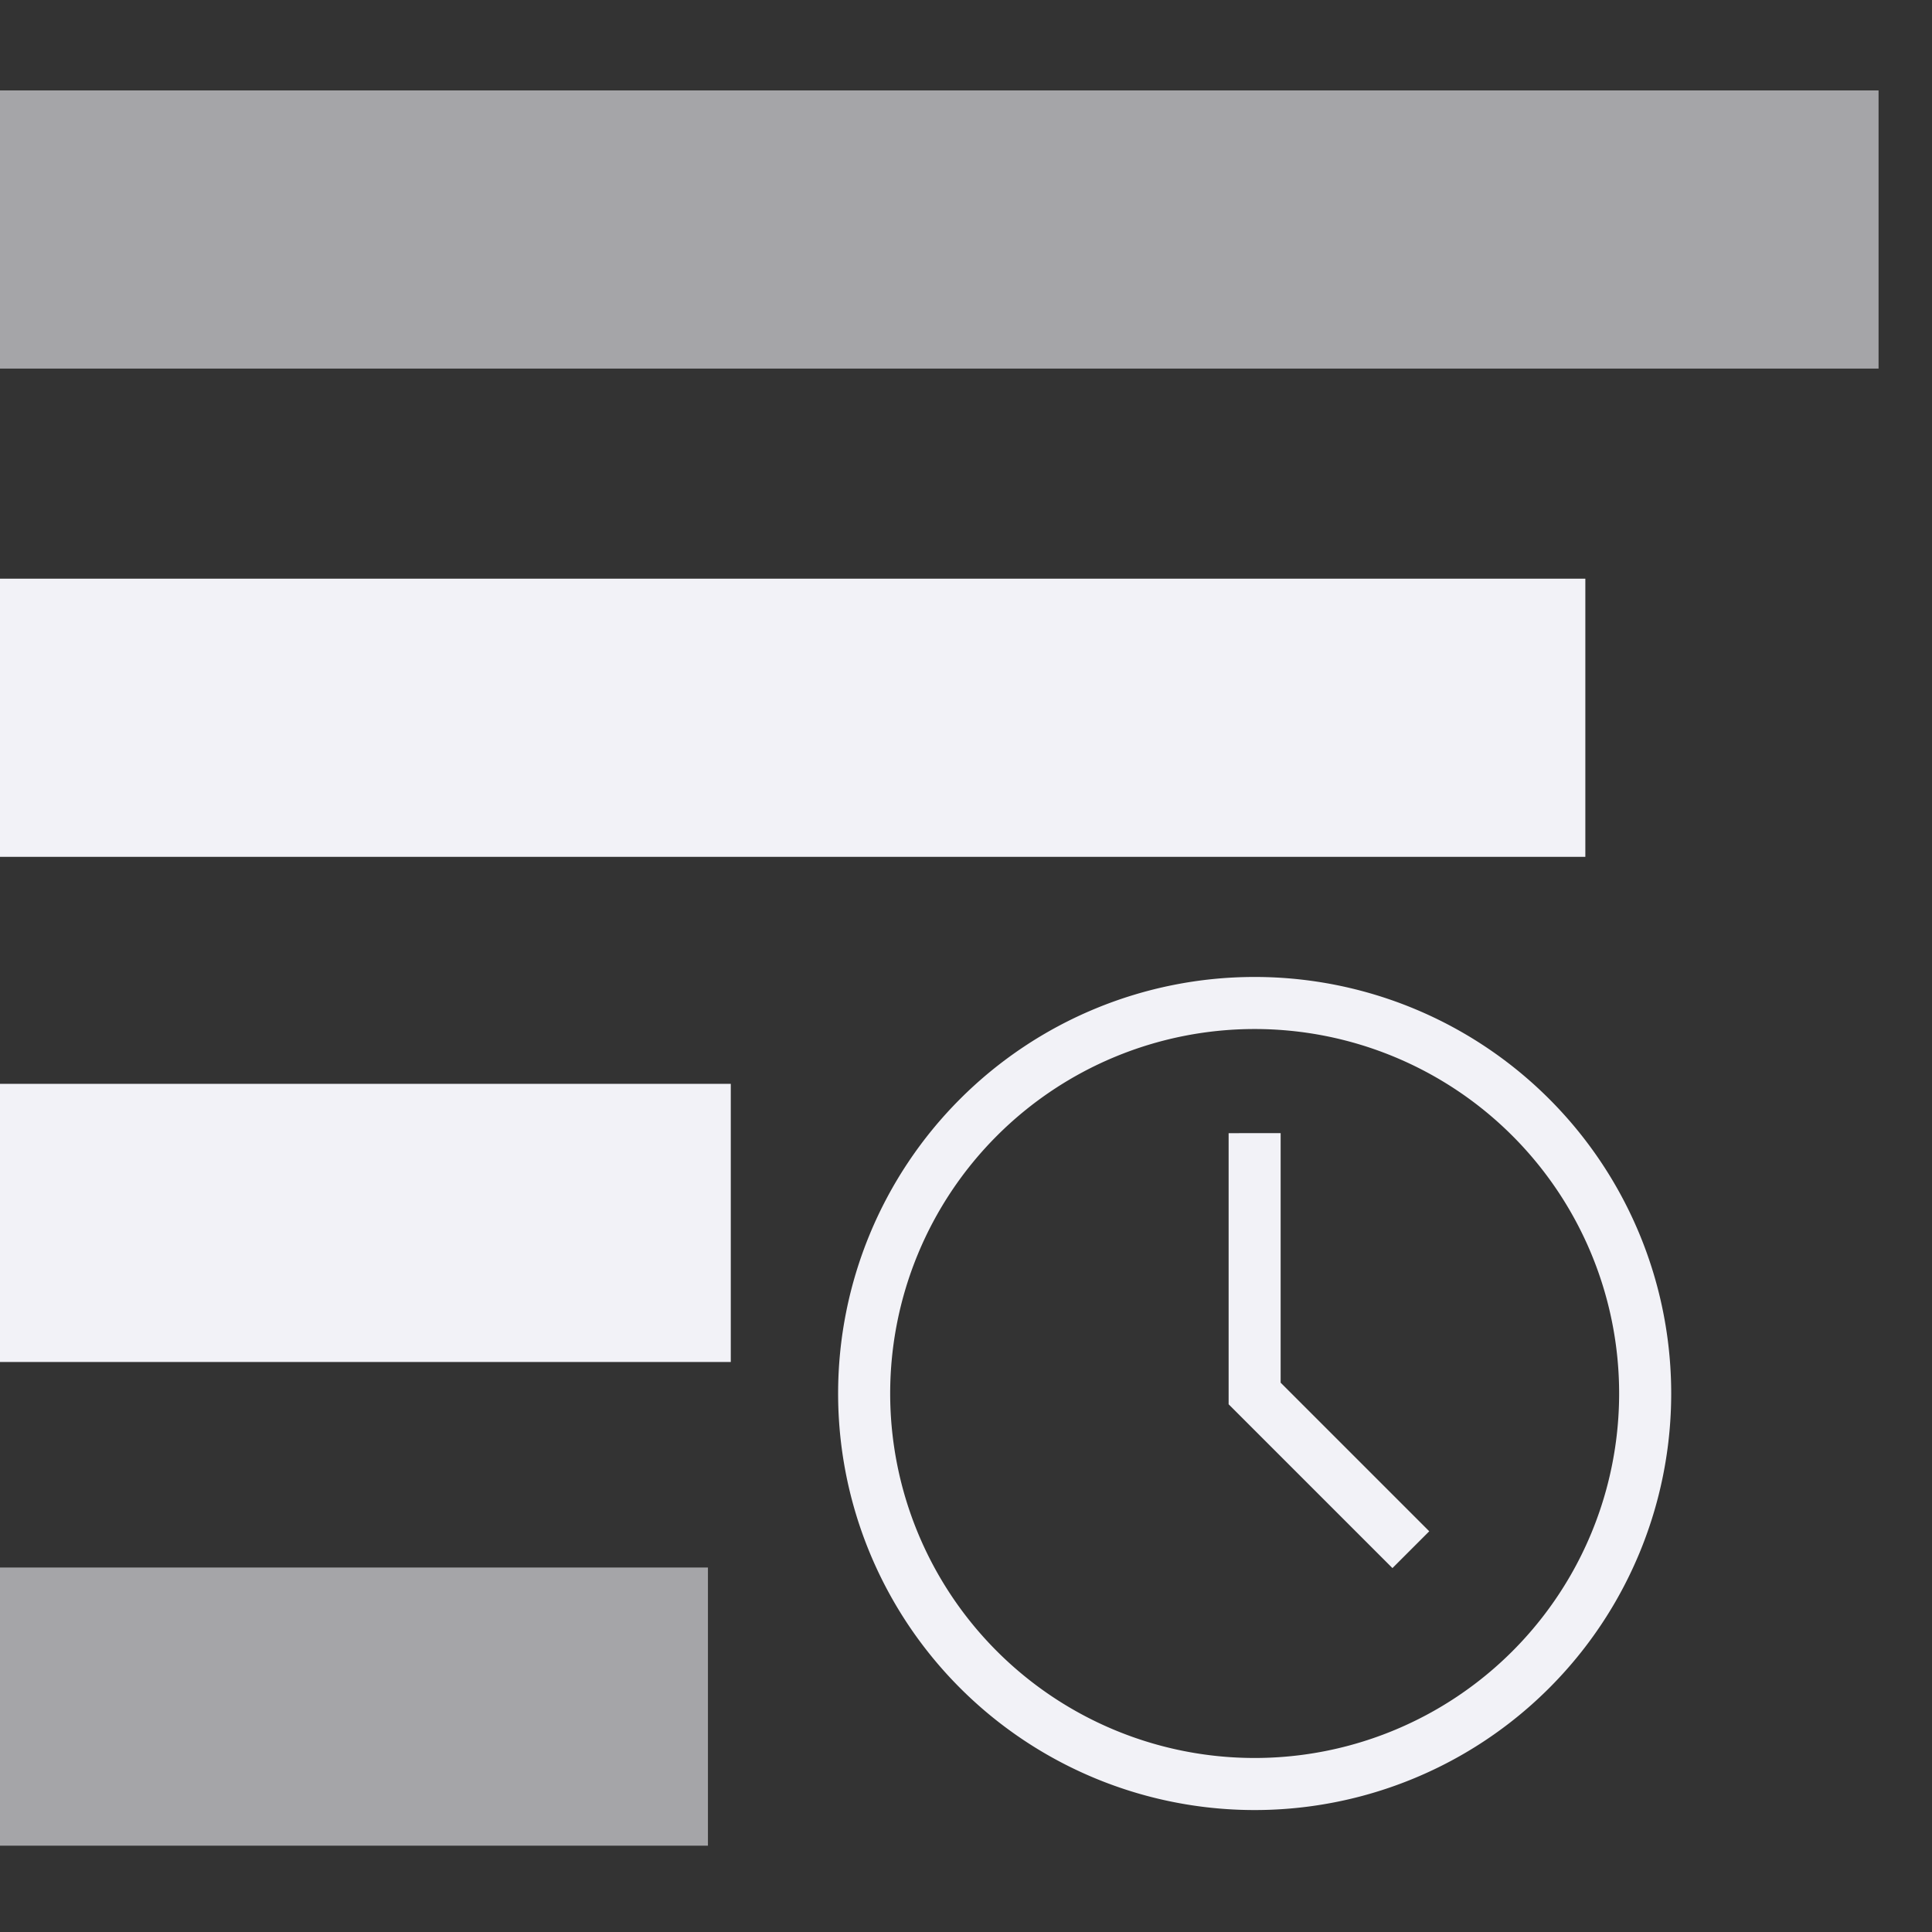 <svg height="16" viewBox="0 0 4.23 4.23" width="16" xmlns="http://www.w3.org/2000/svg"><rect x="0" y="0" width="4.23" height="4.23" fill="#333333" stroke="none"/><g fill="#f2f2f7"><path d="m0 .198h4.113v.609h-4.113z" opacity=".6" stroke-width="1.105"/><path d="m0 1.267h3.471v.609h-3.471z" stroke-width=".922"/><path d="m0 2.373h1.6v.609h-1.6z" stroke-width=".645"/><path d="m0 3.432h1.55v.609h-1.55z" opacity=".6" stroke-width=".679"/><g transform="matrix(.114 0 0 .114 -72.493 -18.381)"><path d="m659.5 183v5.207l3.146 3.146.707-.707-2.854-2.854v-4.793z" fill-rule="evenodd"/><path d="m660 180a8 8 0 0 0 -8 8 8 8 0 0 0 8 8 8 8 0 0 0 8-8 8 8 0 0 0 -8-8zm0 1a7 7 0 0 1 7 7 7 7 0 0 1 -7 7 7 7 0 0 1 -7-7 7 7 0 0 1 7-7z"/></g></g></svg>
